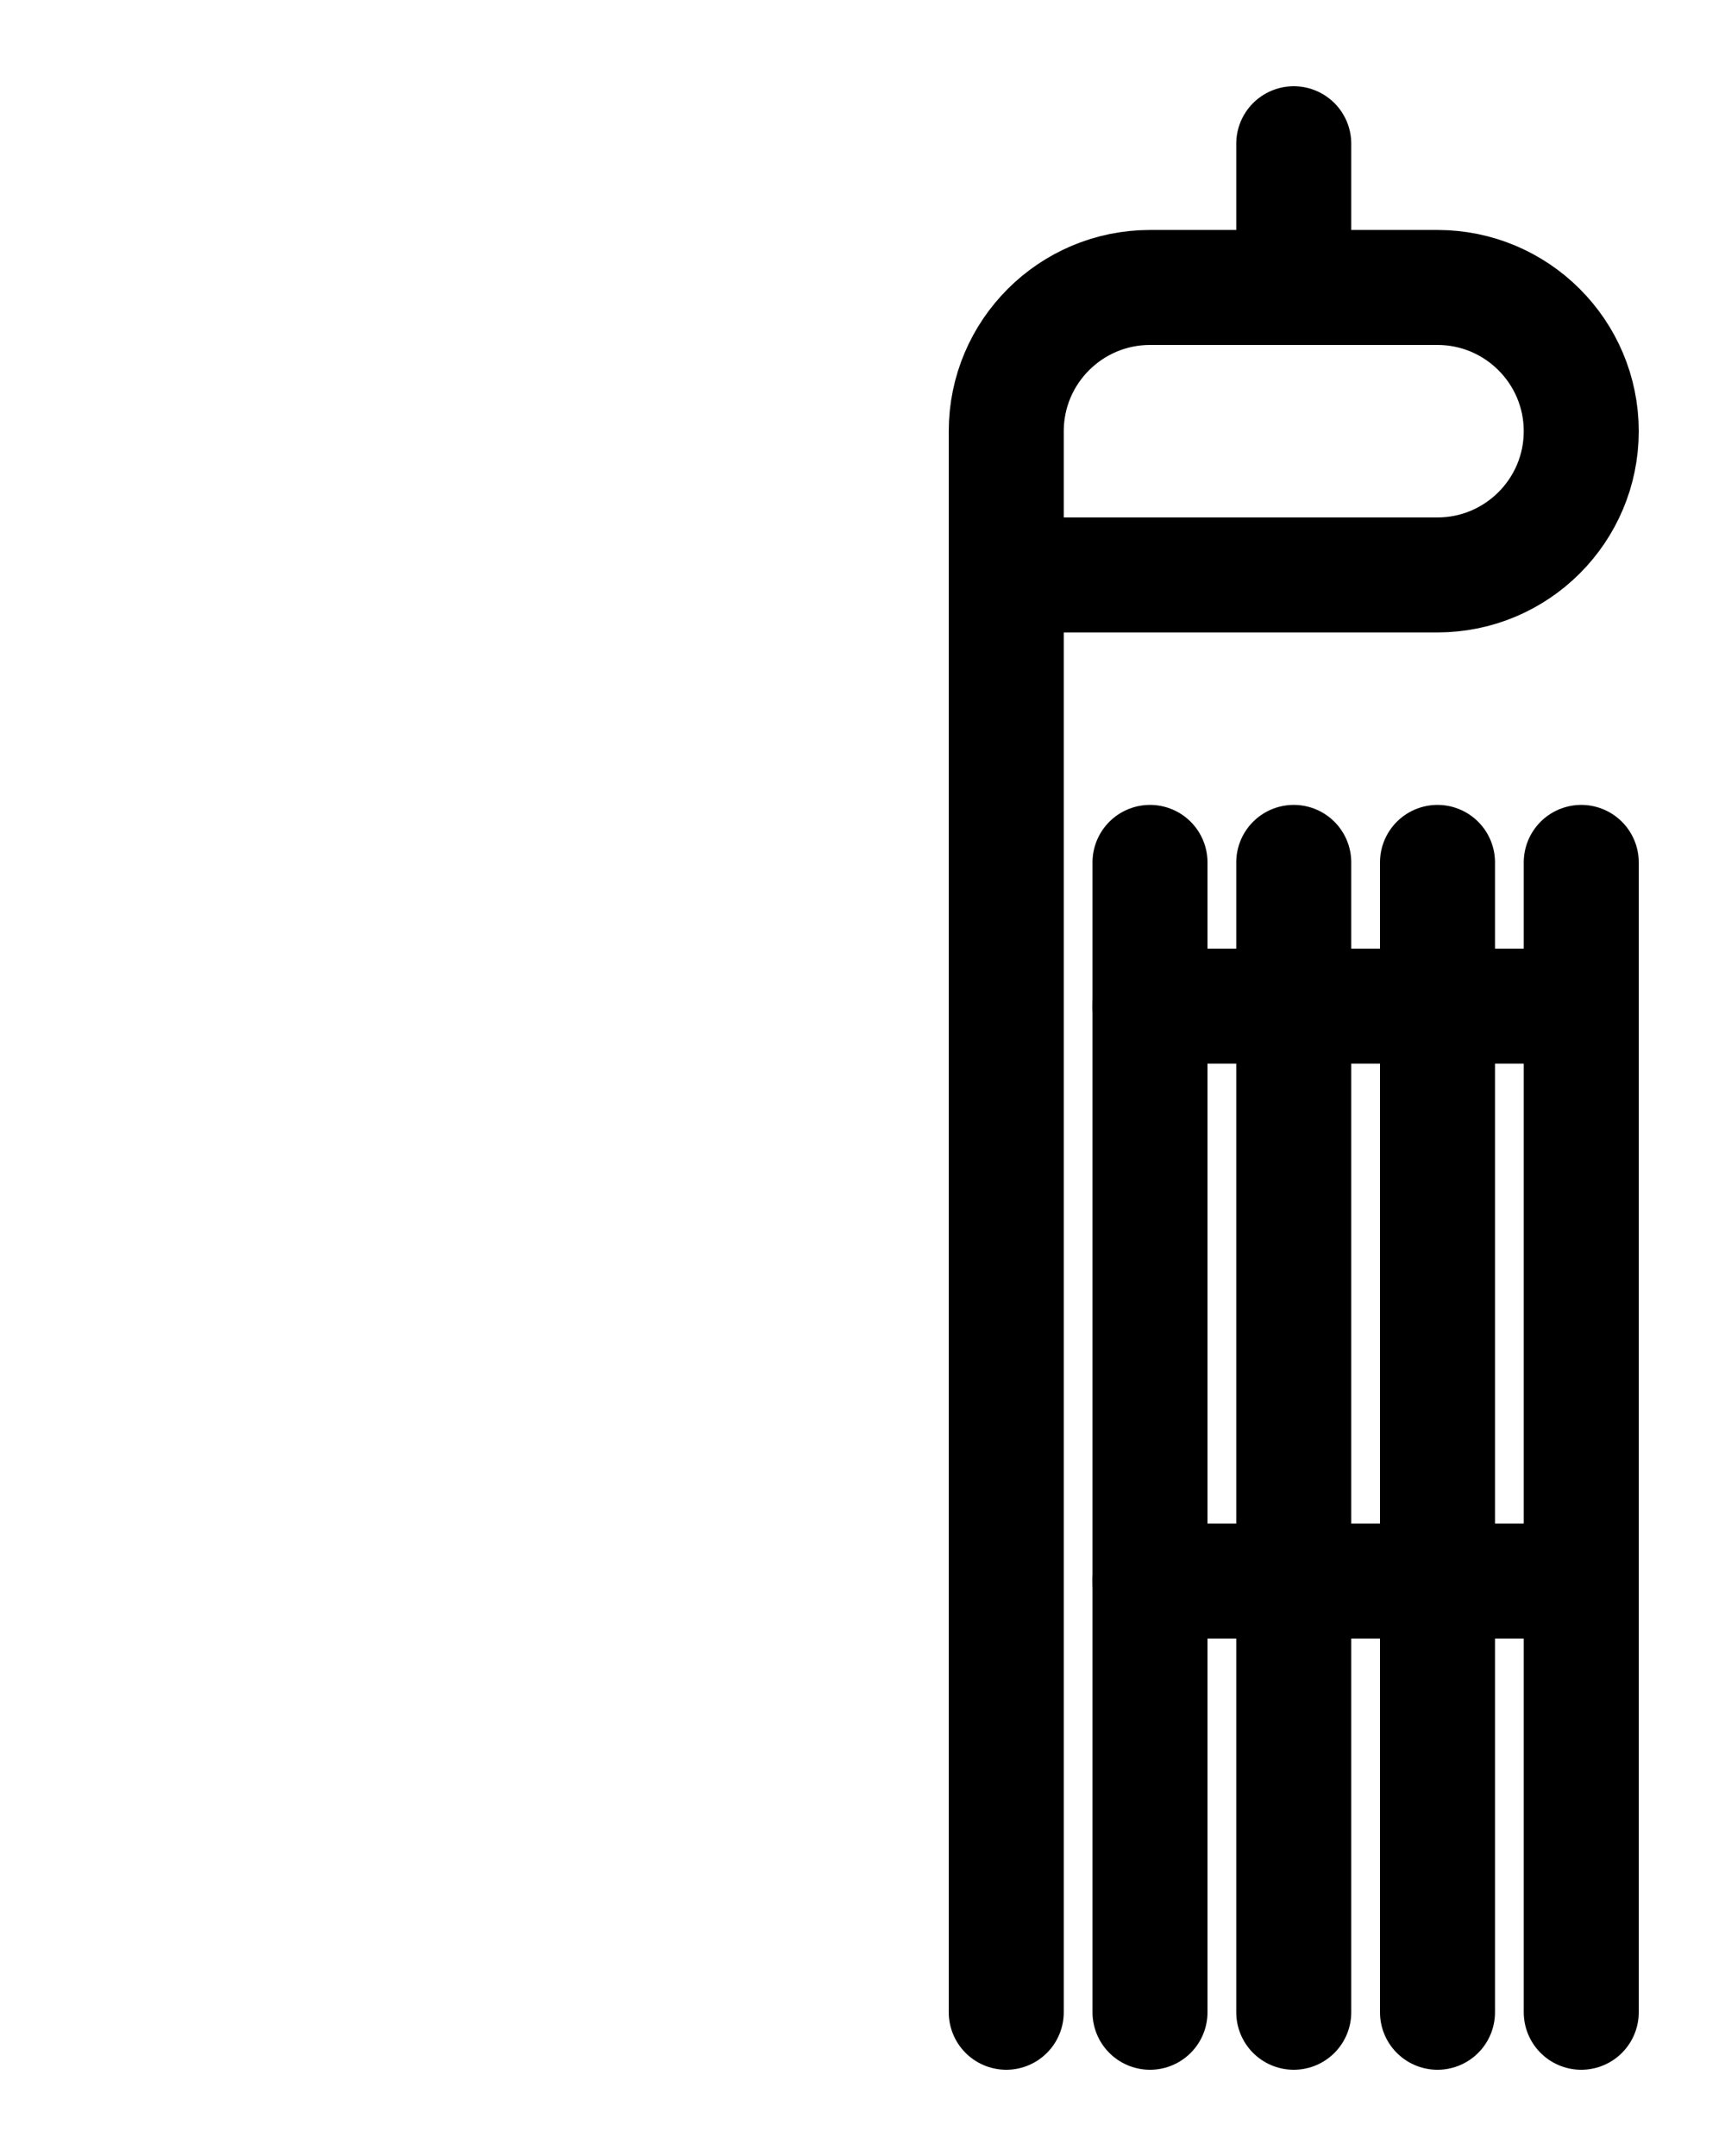 <?xml version="1.0" encoding="utf-8"?>
<!-- Generator: Adobe Illustrator 26.0.0, SVG Export Plug-In . SVG Version: 6.00 Build 0)  -->
<svg version="1.1" id="图层_1" xmlns="http://www.w3.org/2000/svg" xmlns:xlink="http://www.w3.org/1999/xlink" x="0px" y="0px"
	 viewBox="0 0 720 900" style="enable-background:new 0 0 720 900;" xml:space="preserve">
<style type="text/css">
	.st0{fill:none;stroke:#000000;stroke-width:48;stroke-linecap:round;stroke-linejoin:round;stroke-miterlimit:10;}
</style>
<line class="st0" x1="540" y1="120" x2="540" y2="60"/>
<line class="st0" x1="480" y1="360" x2="480" y2="840"/>
<line class="st0" x1="540" y1="360" x2="540" y2="840"/>
<line class="st0" x1="600" y1="360" x2="600" y2="840"/>
<line class="st0" x1="660" y1="360" x2="660" y2="840"/>
<line class="st0" x1="480" y1="420" x2="660" y2="420"/>
<line class="st0" x1="480" y1="660" x2="660" y2="660"/>
<path class="st0" d="M420,240h180c33.1,0,60-26.9,60-60l0,0c0-33.1-26.9-60-60-60H480c-33.1,0-60,26.9-60,60v660"/>
</svg>
